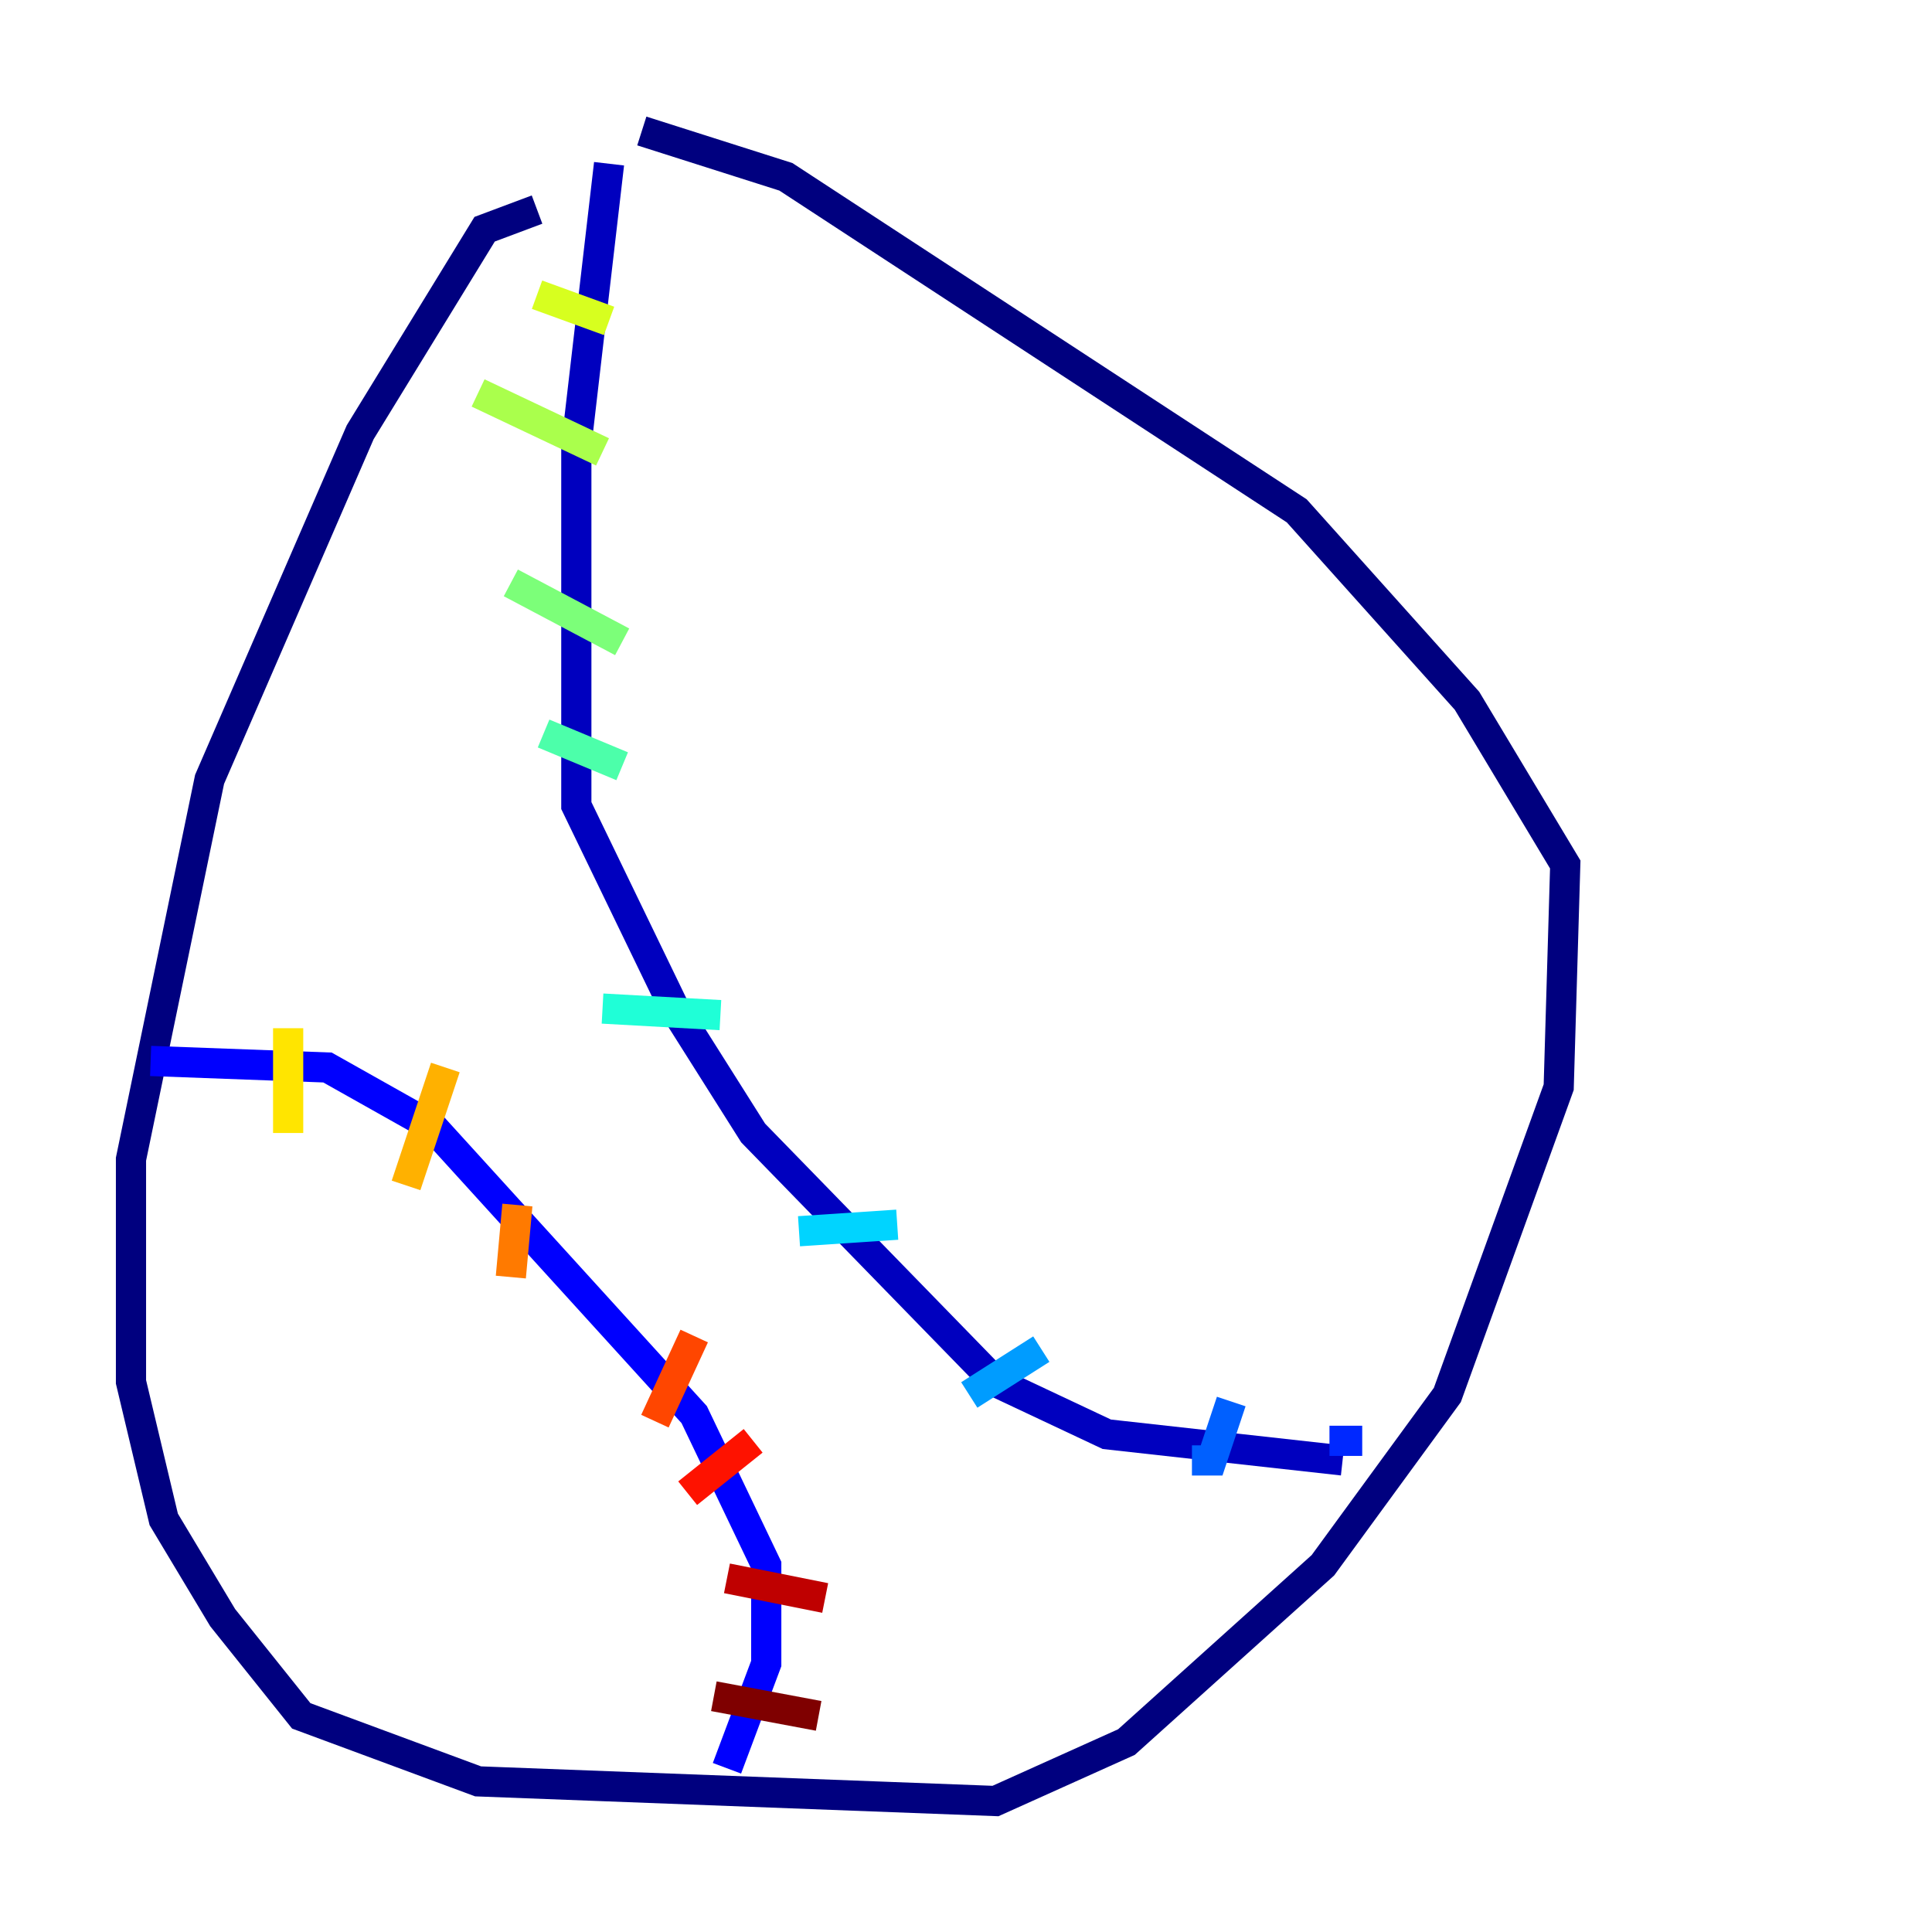 <?xml version="1.0" encoding="utf-8" ?>
<svg baseProfile="tiny" height="128" version="1.2" viewBox="0,0,128,128" width="128" xmlns="http://www.w3.org/2000/svg" xmlns:ev="http://www.w3.org/2001/xml-events" xmlns:xlink="http://www.w3.org/1999/xlink"><defs /><polyline fill="none" points="35.58,13.885 32.108,15.186 23.864,28.637 13.885,51.634 8.678,76.8 8.678,91.552 10.848,100.664 14.752,107.173 19.959,113.681 31.675,118.02 65.953,119.322 74.63,115.417 87.647,103.702 95.891,92.42 103.268,72.027 103.702,57.275 97.193,46.427 85.912,33.844 52.068,11.715 42.522,8.678" stroke="#00007f" stroke-width="2" /><polyline fill="none" points="40.352,10.848 38.183,29.505 38.183,53.37 44.691,66.82 49.898,75.064 65.953,91.552 73.329,95.024 88.949,96.759" stroke="#0000bf" stroke-width="2" /><polyline fill="none" points="9.98,70.291 21.695,70.725 28.637,74.63 45.993,93.722 50.766,103.702 50.766,110.21 48.163,117.153" stroke="#0000fe" stroke-width="2" /><polyline fill="none" points="88.081,95.458 90.251,95.458" stroke="#0028ff" stroke-width="2" /><polyline fill="none" points="81.573,92.854 80.271,96.759 78.969,96.759" stroke="#0060ff" stroke-width="2" /><polyline fill="none" points="68.99,89.383 64.217,92.42" stroke="#009cff" stroke-width="2" /><polyline fill="none" points="59.444,81.139 52.936,81.573" stroke="#00d4ff" stroke-width="2" /><polyline fill="none" points="47.729,67.254 39.919,66.82" stroke="#1fffd7" stroke-width="2" /><polyline fill="none" points="41.22,50.766 36.014,48.597" stroke="#4cffaa" stroke-width="2" /><polyline fill="none" points="41.22,42.522 33.844,38.617" stroke="#7cff79" stroke-width="2" /><polyline fill="none" points="39.919,29.939 31.675,26.034" stroke="#aaff4c" stroke-width="2" /><polyline fill="none" points="40.352,21.261 35.58,19.525" stroke="#d7ff1f" stroke-width="2" /><polyline fill="none" points="19.091,68.122 19.091,75.064" stroke="#ffe500" stroke-width="2" /><polyline fill="none" points="29.505,70.725 26.902,78.536" stroke="#ffb100" stroke-width="2" /><polyline fill="none" points="34.278,79.837 33.844,84.61" stroke="#ff7a00" stroke-width="2" /><polyline fill="none" points="45.993,88.515 43.39,94.156" stroke="#ff4600" stroke-width="2" /><polyline fill="none" points="49.898,95.458 45.559,98.929" stroke="#fe1200" stroke-width="2" /><polyline fill="none" points="48.163,104.57 54.671,105.871" stroke="#bf0000" stroke-width="2" /><polyline fill="none" points="47.295,112.38 54.237,113.681" stroke="#7f0000" stroke-width="2" /></svg>